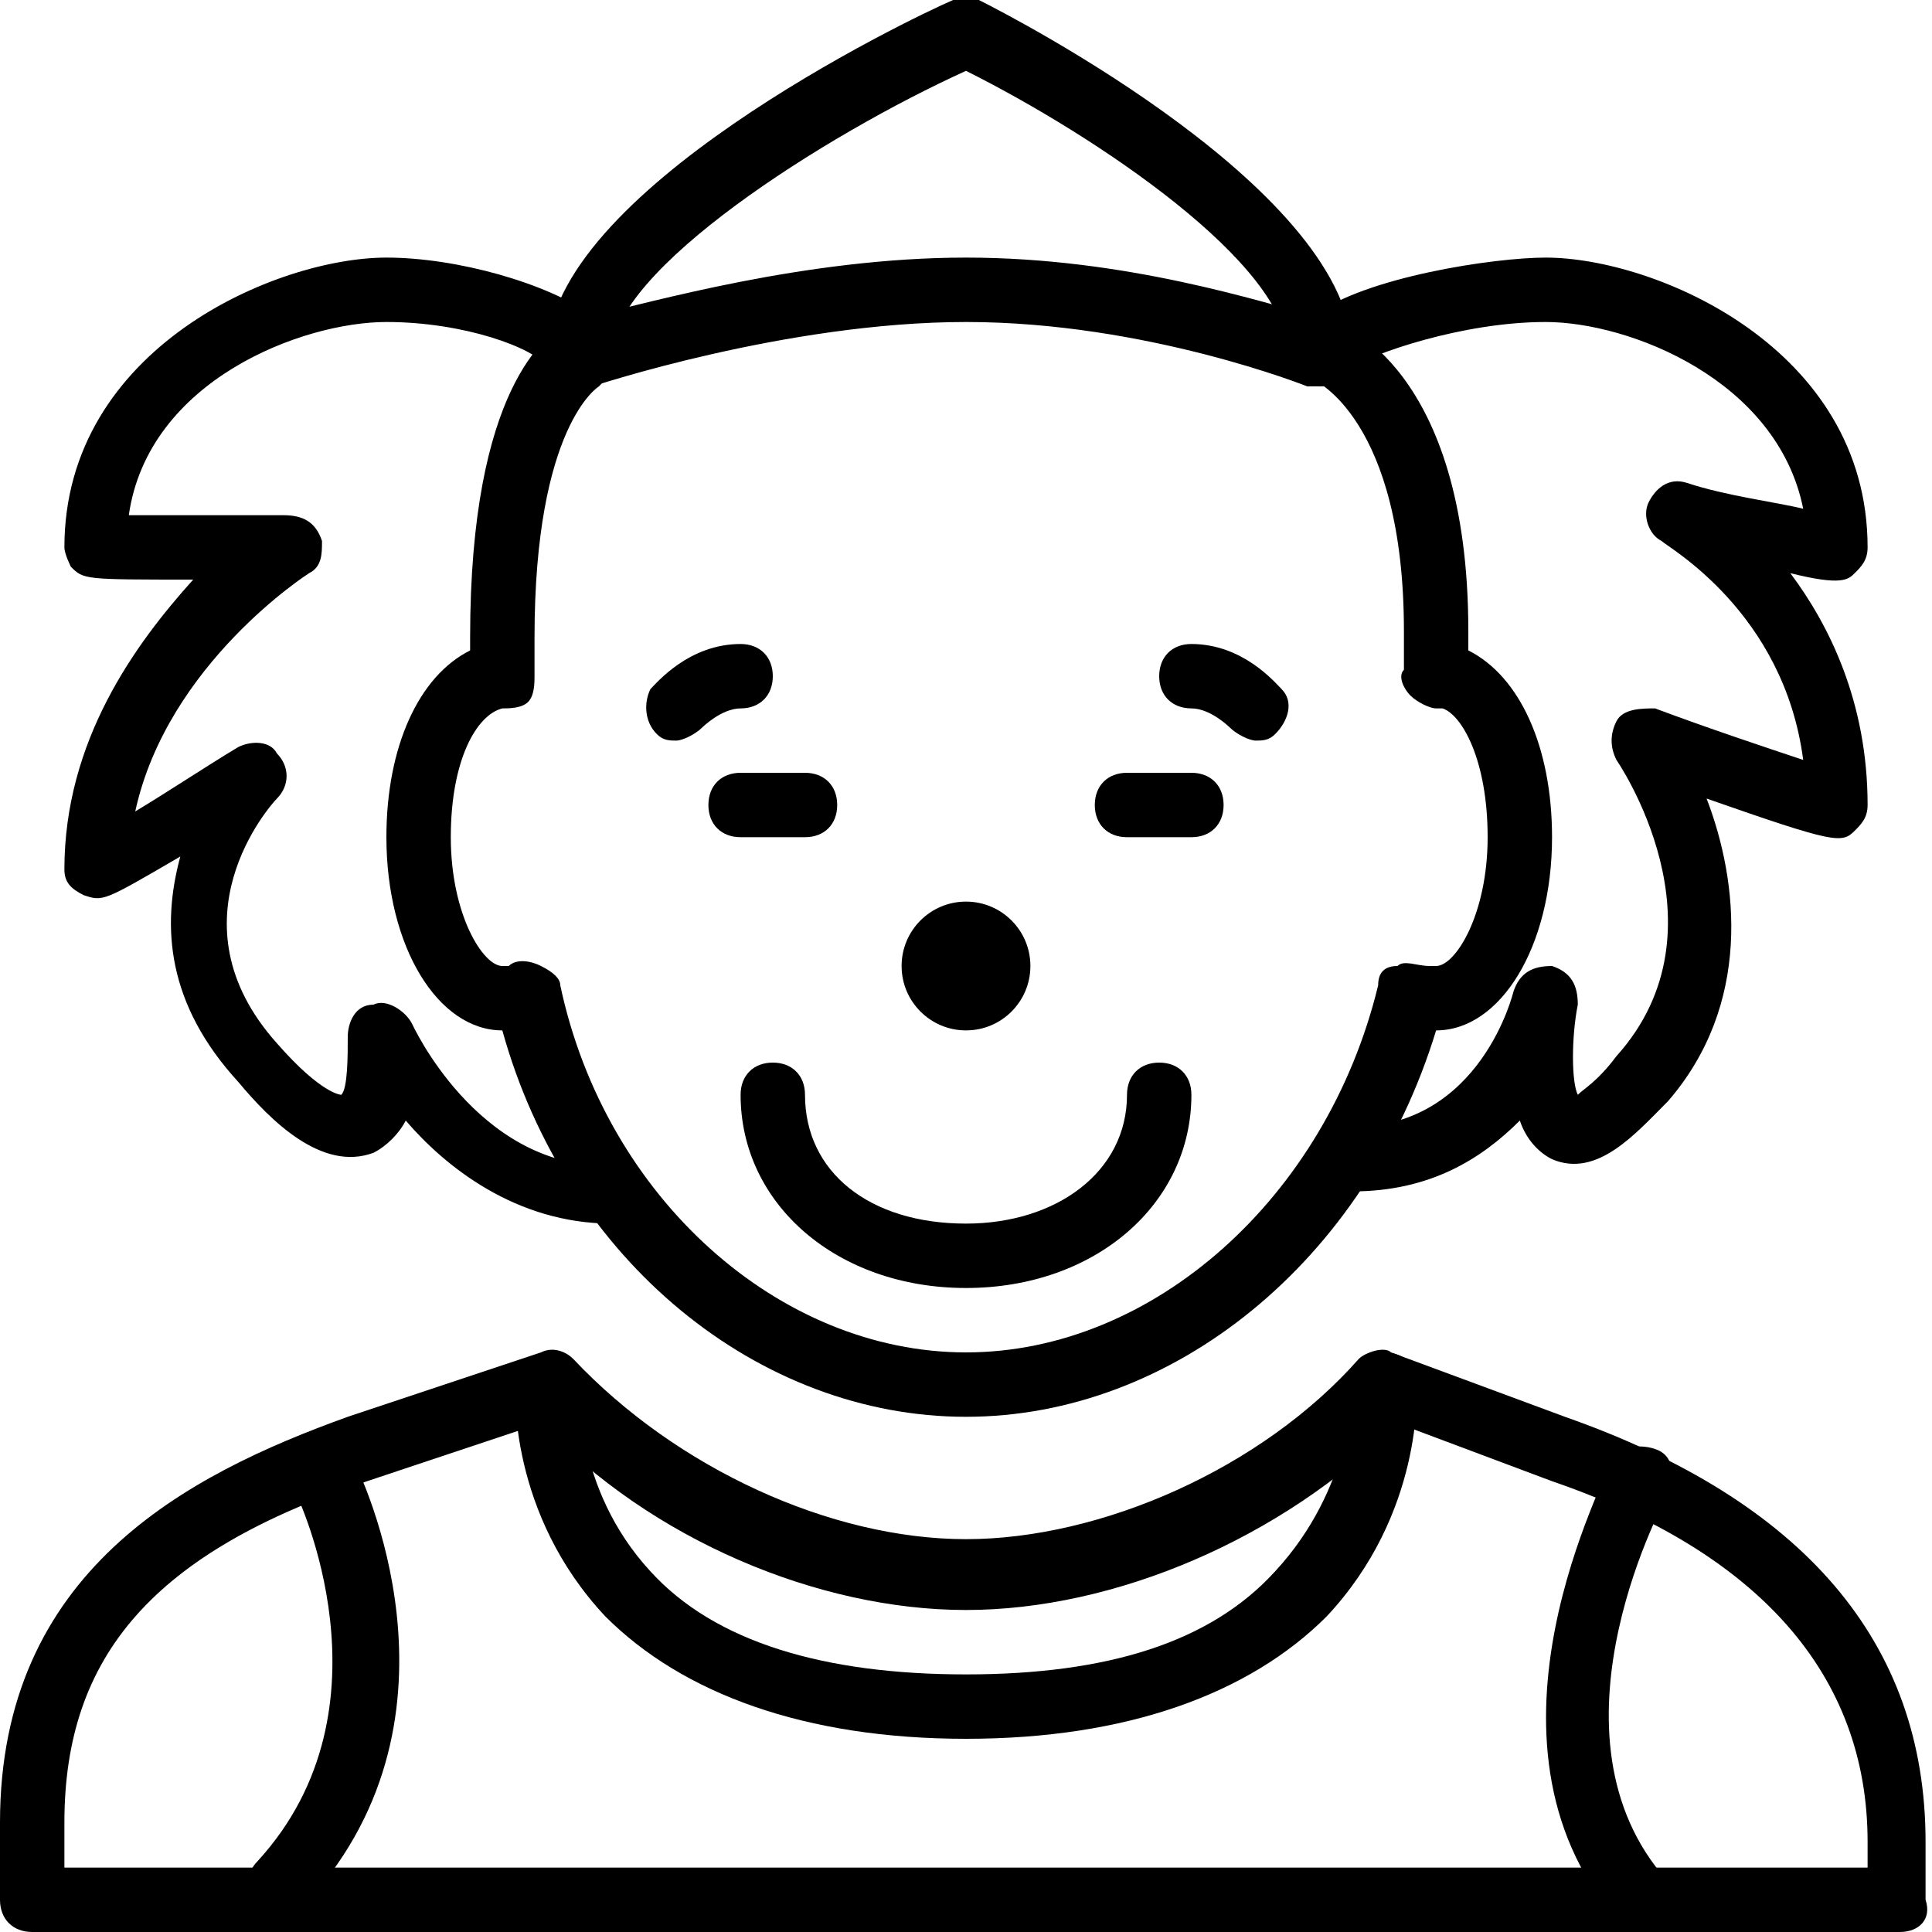 <?xml version="1.0" encoding="utf-8"?>
<!-- Generator: Adobe Illustrator 19.0.0, SVG Export Plug-In . SVG Version: 6.00 Build 0)  -->
<svg version="1.1" id="Layer_1" xmlns="http://www.w3.org/2000/svg" xmlns:xlink="http://www.w3.org/1999/xlink" x="0px" y="0px"
	 viewBox="0 0 30 30" style="enable-background:new 0 0 30 30;" xml:space="preserve">
<g>
	<g>
		<g>
			<path d="M12.5,13h-1c-0.3,0-0.5-0.2-0.5-0.5s0.2-0.5,0.5-0.5h1c0.3,0,0.5,0.2,0.5,0.5S12.8,13,12.5,13z"/>
		</g>
		<g>
			<path d="M18.5,13h-1c-0.3,0-0.5-0.2-0.5-0.5s0.2-0.5,0.5-0.5h1c0.3,0,0.5,0.2,0.5,0.5S18.8,13,18.5,13z"/>
		</g>
		<g>
			<path d="M15,22c-3.2,0-6.2-2.4-7.2-6c0,0,0,0,0,0c-1,0-1.8-1.3-1.8-3c0-1.4,0.5-2.5,1.3-2.9c0-0.1,0-0.2,0-0.2
				C7.3,6,8.5,5.2,8.8,5C9,4.9,9.3,5,9.5,5.3c0.1,0.3,0,0.5-0.2,0.7l0,0c0,0-1,0.6-1,3.9c0,0.1,0,0.3,0,0.4l0,0.2
				c0,0.1,0,0.3-0.1,0.4S7.9,11,7.8,11c0,0,0,0,0,0C7.4,11.1,7,11.8,7,13c0,1.2,0.5,2,0.8,2c0,0,0,0,0.1,0c0.1-0.1,0.3-0.1,0.5,0
				s0.3,0.2,0.3,0.3C9.4,18.6,12.1,21,15,21s5.6-2.4,6.4-5.7c0-0.2,0.1-0.3,0.3-0.3c0.1-0.1,0.3,0,0.5,0c0.1,0,0.1,0,0.1,0
				c0.3,0,0.8-0.8,0.8-2c0-1.2-0.4-1.9-0.7-2c0,0-0.1,0-0.1,0c-0.1,0-0.3-0.1-0.4-0.2c-0.1-0.1-0.2-0.3-0.1-0.4l0-0.2
				c0-0.1,0-0.3,0-0.4c0-3.3-1.4-3.9-1.4-3.9c-0.3-0.1-0.4-0.4-0.3-0.6c0.1-0.3,0.4-0.4,0.6-0.3c0.1,0,2.1,0.7,2.1,4.8
				c0,0.1,0,0.2,0,0.3c0.8,0.4,1.3,1.5,1.3,2.9c0,1.7-0.8,3-1.8,3C21.2,19.6,18.2,22,15,22z"/>
		</g>
	</g>
	<g>
		<path d="M9.5,19c-1.5,0-2.6-0.9-3.2-1.6c-0.1,0.2-0.3,0.4-0.5,0.5c-0.8,0.3-1.6-0.5-2.1-1.1c-1.1-1.2-1.2-2.4-0.9-3.5
			c-1.2,0.7-1.2,0.7-1.5,0.6C1.1,13.8,1,13.7,1,13.5c0-2,1.1-3.5,2-4.5c-1.7,0-1.7,0-1.9-0.2C1.1,8.8,1,8.6,1,8.5C1,5.4,4.3,4,6,4
			c1.1,0,2.5,0.4,3.2,0.9C10.1,4.7,12.5,4,15,4c2.5,0,4.6,0.7,5.4,0.9C21.2,4.3,23.2,4,24,4c1.7,0,5,1.4,5,4.5
			c0,0.2-0.1,0.3-0.2,0.4c-0.1,0.1-0.2,0.2-1,0c0.6,0.8,1.2,2,1.2,3.6c0,0.2-0.1,0.3-0.2,0.4c-0.2,0.2-0.3,0.2-2.3-0.5
			c0.5,1.3,0.7,3.2-0.6,4.7c-0.5,0.5-1.1,1.2-1.8,0.9c-0.2-0.1-0.4-0.3-0.5-0.6C23,18,22.2,18.5,21,18.5c-0.3,0-0.5-0.2-0.5-0.5
			s0.2-0.5,0.5-0.5c2,0,2.5-2.1,2.5-2.1c0.1-0.3,0.3-0.4,0.6-0.4c0.3,0.1,0.4,0.3,0.4,0.6c-0.1,0.5-0.1,1.2,0,1.4
			c0.1-0.1,0.3-0.2,0.6-0.6c1.8-2,0-4.6,0-4.6c-0.1-0.2-0.1-0.4,0-0.6c0.1-0.2,0.4-0.2,0.6-0.2c0.8,0.3,1.7,0.6,2.3,0.8
			c-0.3-2.3-2.1-3.3-2.2-3.4c-0.2-0.1-0.3-0.4-0.2-0.6s0.3-0.4,0.6-0.3c0.6,0.2,1.4,0.3,1.8,0.4c-0.4-2-2.7-2.9-4-2.9
			c-1.3,0-2.7,0.5-3,0.7c0,0.1-0.1,0.1-0.2,0.2C20.6,6,20.5,6,20.3,6c0,0-2.5-1-5.3-1c-2.8,0-5.8,1-5.8,1C9,6,8.8,6,8.7,5.9
			C8.6,5.8,8.6,5.8,8.5,5.7C8.3,5.4,7.2,5,6,5C4.7,5,2.3,5.9,2,8c0.5,0,1.5,0,2.4,0C4.7,8,4.9,8.1,5,8.4C5,8.6,5,8.8,4.8,8.9
			c0,0-2.2,1.4-2.7,3.7c0.5-0.3,1.1-0.7,1.6-1c0.2-0.1,0.5-0.1,0.6,0.1c0.2,0.2,0.2,0.5,0,0.7c-0.1,0.1-1.7,1.9,0,3.8
			c0.7,0.8,1,0.8,1,0.8l0,0c0.1-0.1,0.1-0.6,0.1-0.9c0-0.2,0.1-0.5,0.4-0.5c0.2-0.1,0.5,0.1,0.6,0.3c0,0,1,2.2,3,2.2
			c0.3,0,0.5,0.2,0.5,0.5S9.8,19,9.5,19z"/>
	</g>
	<g>
		<path d="M15,20c-2,0-3.5-1.3-3.5-3c0-0.3,0.2-0.5,0.5-0.5s0.5,0.2,0.5,0.5c0,1.2,1,2,2.5,2c1.4,0,2.5-0.8,2.5-2
			c0-0.3,0.2-0.5,0.5-0.5s0.5,0.2,0.5,0.5C18.5,18.7,17,20,15,20z"/>
	</g>
	<g>
		<path d="M10.5,11.5c-0.1,0-0.2,0-0.3-0.1c-0.2-0.2-0.2-0.5-0.1-0.7c0.1-0.1,0.6-0.7,1.4-0.7c0.3,0,0.5,0.2,0.5,0.5
			S11.8,11,11.5,11c-0.3,0-0.6,0.3-0.6,0.3C10.8,11.4,10.6,11.5,10.5,11.5z"/>
	</g>
	<g>
		<path d="M19.5,11.5c-0.1,0-0.3-0.1-0.4-0.2l0,0c0,0-0.3-0.3-0.6-0.3c-0.3,0-0.5-0.2-0.5-0.5s0.2-0.5,0.5-0.5
			c0.8,0,1.3,0.6,1.4,0.7c0.2,0.2,0.1,0.5-0.1,0.7C19.7,11.5,19.6,11.5,19.5,11.5z"/>
	</g>
	<g>
		<path d="M20.5,6C20.2,6,20,5.8,20,5.5c0-1.4-3-3.4-5-4.4c-2.2,1-5.5,3.1-5.5,4.4C9.5,5.8,9.3,6,9,6S8.5,5.8,8.5,5.5
			c0-2.5,5.6-5.2,6.3-5.5c0.1-0.1,0.3-0.1,0.4,0C15.8,0.3,21,3,21,5.5C21,5.8,20.8,6,20.5,6z"/>
	</g>
	<g>
		<g>
			<g>
				<path d="M29.5,30h-29C0.2,30,0,29.8,0,29.5v-1.2c0-3.9,2.9-5.4,5.4-6.3l3-1c0.2-0.1,0.4,0,0.5,0.1c1.6,1.7,4,2.8,6.1,2.8
					s4.6-1.1,6.1-2.8c0.1-0.1,0.4-0.2,0.5-0.1l2.7,1c3.7,1.3,5.6,3.5,5.6,6.6v0.9C30,29.8,29.8,30,29.5,30z M1,29h28v-0.4
					c0-2.6-1.7-4.5-4.9-5.6c0,0,0,0,0,0l-2.4-0.9C19.9,23.9,17.3,25,15,25c-2.3,0-4.9-1.1-6.6-2.9L5.7,23C2.4,24.1,1,25.7,1,28.3
					L1,29L1,29z"/>
			</g>
		</g>
	</g>
	<g>
		<path d="M4.3,29.7c-0.1,0-0.2,0-0.3-0.1c-0.2-0.2-0.2-0.5,0-0.7c2.2-2.4,0.6-5.7,0.6-5.7c-0.1-0.2,0-0.5,0.2-0.7
			c0.2-0.1,0.5,0,0.7,0.2c0.1,0.2,1.9,3.9-0.7,6.8C4.5,29.7,4.4,29.7,4.3,29.7z"/>
	</g>
	<g>
		<path d="M25.5,30c-0.1,0-0.3-0.1-0.4-0.2c-2.4-2.8-0.1-6.9-0.1-7.1c0.1-0.2,0.4-0.3,0.7-0.2s0.3,0.4,0.2,0.7c0,0-2,3.6-0.1,5.9
			c0.2,0.2,0.1,0.5-0.1,0.7C25.7,30,25.6,30,25.5,30z"/>
	</g>
	<g>
		<path d="M15,27c-2.5,0-4.4-0.7-5.6-1.9C7.9,23.5,8,21.6,8,21.5C8,21.2,8.3,21,8.5,21C8.8,21,9,21.3,9,21.5c0,0-0.1,1.6,1.1,2.9
			c1,1.1,2.7,1.6,4.9,1.6c2.2,0,3.8-0.5,4.8-1.6c1.2-1.3,1.2-2.8,1.2-2.9c0-0.3,0.2-0.5,0.5-0.5c0.3,0,0.5,0.2,0.5,0.5
			c0,0.1,0.1,2-1.4,3.6C19.4,26.3,17.5,27,15,27z"/>
	</g>
	<g>
		<circle cx="15" cy="15" r="1"/>
	</g>
</g>
</svg>
